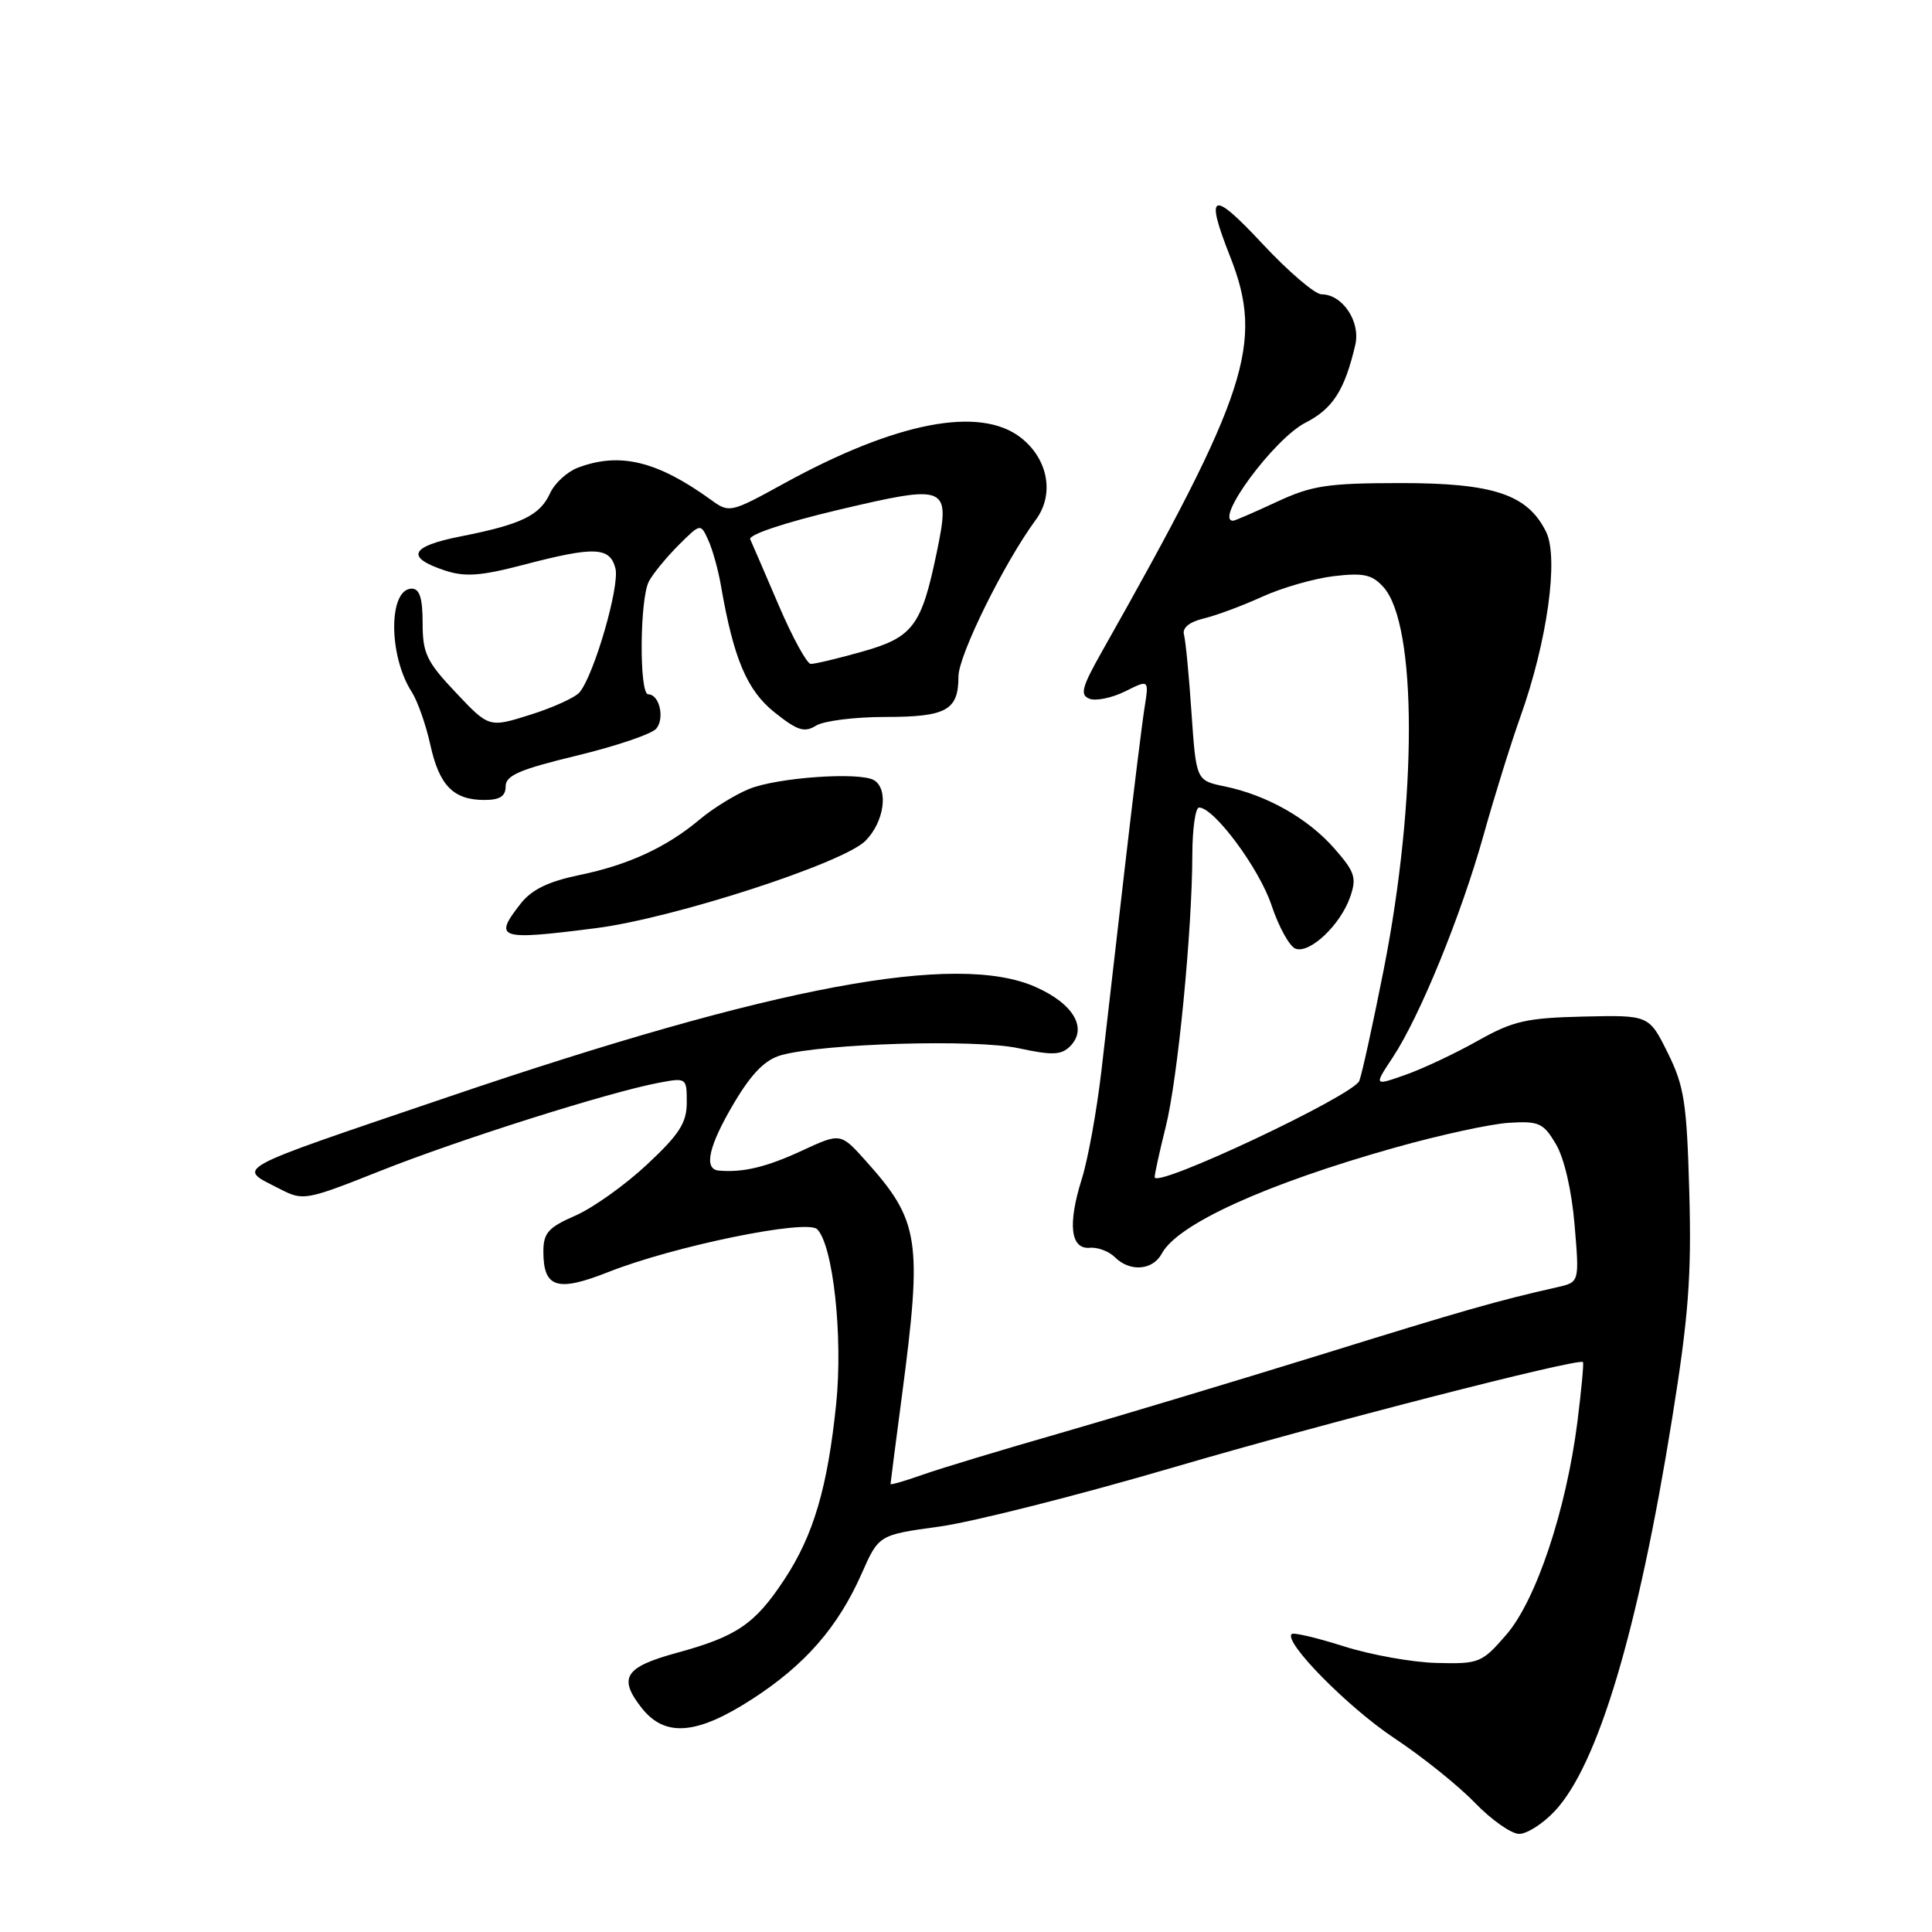 <?xml version="1.0" encoding="UTF-8" standalone="no"?>
<!DOCTYPE svg PUBLIC "-//W3C//DTD SVG 1.1//EN" "http://www.w3.org/Graphics/SVG/1.1/DTD/svg11.dtd" >
<svg xmlns="http://www.w3.org/2000/svg" xmlns:xlink="http://www.w3.org/1999/xlink" version="1.1" viewBox="0 0 256 256">
 <g >
 <path fill="currentColor"
d=" M 206.04 239.95 C 211.74 233.85 217.05 216.09 221.56 188.00 C 223.74 174.46 224.15 169.08 223.84 158.00 C 223.51 146.08 223.17 143.92 220.98 139.50 C 218.50 134.50 218.50 134.50 209.82 134.70 C 202.23 134.88 200.48 135.28 195.81 137.91 C 192.88 139.56 188.58 141.59 186.26 142.41 C 182.04 143.90 182.04 143.90 184.54 140.12 C 188.13 134.70 193.63 121.22 196.59 110.62 C 197.99 105.60 200.18 98.58 201.45 95.00 C 205.02 85.02 206.56 73.93 204.87 70.48 C 202.42 65.51 197.90 64.00 185.52 64.01 C 175.89 64.02 173.83 64.33 169.15 66.51 C 166.21 67.88 163.62 69.00 163.40 69.00 C 160.80 69.00 168.81 58.14 172.98 56.01 C 176.61 54.16 178.18 51.70 179.58 45.71 C 180.31 42.62 177.89 39.00 175.11 39.00 C 174.24 39.00 170.71 35.98 167.27 32.29 C 160.55 25.09 159.63 25.46 163.00 34.00 C 167.52 45.46 165.38 52.05 146.06 86.25 C 143.33 91.08 143.06 92.09 144.37 92.59 C 145.22 92.92 147.35 92.47 149.09 91.61 C 152.25 90.03 152.25 90.03 151.66 93.76 C 151.33 95.82 150.15 105.38 149.04 115.00 C 147.93 124.62 146.53 136.78 145.93 142.00 C 145.32 147.22 144.16 153.63 143.34 156.23 C 141.46 162.22 141.84 165.56 144.41 165.34 C 145.46 165.24 146.95 165.81 147.73 166.59 C 149.72 168.57 152.75 168.34 153.94 166.11 C 156.04 162.19 167.71 156.89 184.85 152.06 C 190.71 150.41 197.49 148.93 199.91 148.78 C 203.92 148.53 204.50 148.79 206.16 151.59 C 207.26 153.44 208.26 157.73 208.64 162.29 C 209.28 169.89 209.28 169.89 206.39 170.55 C 198.45 172.34 193.93 173.63 175.00 179.51 C 163.72 183.00 148.20 187.67 140.50 189.89 C 132.80 192.10 124.59 194.58 122.25 195.41 C 119.91 196.24 118.00 196.79 118.00 196.64 C 118.00 196.49 118.68 191.23 119.51 184.94 C 122.24 164.26 121.85 161.76 114.70 153.80 C 111.38 150.10 111.38 150.10 106.26 152.47 C 101.56 154.65 98.45 155.39 95.25 155.11 C 93.18 154.93 93.90 151.81 97.32 146.06 C 99.65 142.16 101.41 140.40 103.53 139.81 C 109.18 138.26 129.26 137.67 134.94 138.89 C 139.43 139.86 140.61 139.81 141.79 138.64 C 144.16 136.27 142.26 133.00 137.20 130.77 C 126.74 126.14 102.68 130.64 59.50 145.31 C 30.01 155.33 31.36 154.59 37.12 157.56 C 40.16 159.13 40.53 159.07 50.37 155.16 C 60.85 150.99 80.72 144.71 87.26 143.48 C 90.97 142.78 91.00 142.81 91.00 146.08 C 91.00 148.77 90.03 150.29 85.75 154.29 C 82.86 157.00 78.59 160.04 76.25 161.07 C 72.65 162.64 72.00 163.37 72.00 165.84 C 72.00 170.65 73.83 171.23 80.56 168.57 C 89.22 165.13 106.90 161.50 108.28 162.88 C 110.39 164.99 111.71 177.09 110.80 186.00 C 109.66 197.13 107.79 203.46 103.90 209.34 C 100.01 215.22 97.62 216.84 89.68 219.01 C 82.77 220.90 81.88 222.30 85.03 226.32 C 88.11 230.22 92.32 229.89 99.65 225.15 C 106.68 220.61 111.04 215.60 114.17 208.52 C 116.44 203.38 116.44 203.38 124.47 202.28 C 128.89 201.67 142.85 198.14 155.50 194.43 C 175.45 188.58 209.02 179.95 209.75 180.48 C 209.88 180.58 209.55 184.13 209.02 188.37 C 207.53 200.11 203.55 212.03 199.60 216.60 C 196.35 220.35 196.00 220.49 190.36 220.35 C 187.14 220.27 181.59 219.27 178.04 218.14 C 174.49 217.01 171.39 216.28 171.15 216.52 C 170.08 217.58 178.59 226.21 184.73 230.30 C 188.46 232.77 193.28 236.64 195.45 238.90 C 197.63 241.15 200.26 243.00 201.30 243.00 C 202.34 243.00 204.48 241.63 206.04 239.95 Z  M 79.00 122.98 C 89.23 121.67 111.70 114.39 114.67 111.42 C 117.15 108.94 117.78 104.60 115.83 103.39 C 113.96 102.24 102.88 103.02 99.19 104.57 C 97.34 105.34 94.45 107.13 92.78 108.53 C 88.35 112.26 83.28 114.61 76.77 115.95 C 72.69 116.79 70.46 117.87 69.02 119.70 C 65.32 124.41 66.02 124.64 79.00 122.98 Z  M 67.00 104.20 C 67.00 102.75 68.85 101.95 76.44 100.12 C 81.64 98.86 86.37 97.26 86.96 96.55 C 88.11 95.16 87.37 92.00 85.89 92.00 C 84.68 92.00 84.76 79.32 85.99 77.02 C 86.53 76.01 88.29 73.86 89.90 72.25 C 92.83 69.33 92.83 69.33 93.85 71.57 C 94.42 72.81 95.18 75.55 95.54 77.66 C 97.21 87.30 98.99 91.49 102.64 94.40 C 105.66 96.81 106.59 97.11 108.13 96.15 C 109.14 95.52 113.26 95.00 117.29 95.00 C 125.41 95.00 127.00 94.12 127.00 89.64 C 127.00 86.83 133.06 74.56 137.26 68.86 C 139.74 65.51 138.89 60.84 135.29 58.01 C 129.87 53.75 118.74 55.90 103.87 64.07 C 96.83 67.94 96.63 67.99 94.25 66.26 C 87.08 61.07 82.10 59.87 76.55 61.98 C 75.14 62.52 73.48 64.04 72.88 65.37 C 71.54 68.30 69.08 69.49 61.07 71.07 C 54.34 72.39 53.67 73.85 58.97 75.60 C 61.62 76.47 63.71 76.32 69.33 74.85 C 78.78 72.37 80.82 72.45 81.55 75.33 C 82.13 77.66 78.74 89.39 76.80 91.73 C 76.24 92.41 73.31 93.75 70.29 94.70 C 64.80 96.43 64.80 96.43 60.40 91.77 C 56.52 87.67 56.00 86.57 56.00 82.56 C 56.00 79.27 55.60 78.00 54.57 78.00 C 51.46 78.00 51.45 86.87 54.56 91.69 C 55.33 92.89 56.44 96.04 57.02 98.69 C 58.21 104.10 60.08 106.00 64.19 106.00 C 66.23 106.00 67.00 105.51 67.00 104.20 Z  M 153.00 155.98 C 153.00 155.53 153.66 152.54 154.46 149.33 C 156.05 143.02 157.97 123.33 157.99 113.25 C 158.00 109.81 158.40 107.00 158.88 107.00 C 160.87 107.00 166.86 115.08 168.48 119.94 C 169.43 122.80 170.86 125.39 171.65 125.70 C 173.53 126.42 177.61 122.57 178.90 118.86 C 179.79 116.31 179.54 115.54 176.80 112.42 C 173.30 108.43 167.85 105.35 162.27 104.20 C 158.50 103.42 158.50 103.42 157.88 94.46 C 157.55 89.53 157.10 84.86 156.88 84.08 C 156.64 83.19 157.60 82.41 159.50 81.95 C 161.15 81.56 164.64 80.26 167.25 79.07 C 169.86 77.88 174.14 76.65 176.75 76.34 C 180.68 75.88 181.81 76.13 183.31 77.79 C 187.79 82.74 187.81 105.86 183.36 128.42 C 181.96 135.52 180.50 142.18 180.12 143.21 C 179.40 145.14 153.00 157.58 153.00 155.98 Z  M 103.19 80.22 C 101.37 75.97 99.67 72.03 99.41 71.46 C 99.14 70.86 103.94 69.25 111.04 67.57 C 125.64 64.13 125.96 64.27 124.12 73.21 C 122.10 82.96 120.97 84.46 114.23 86.35 C 111.01 87.26 107.95 87.99 107.43 87.97 C 106.92 87.96 105.01 84.47 103.19 80.22 Z "/>
</g>
</svg>